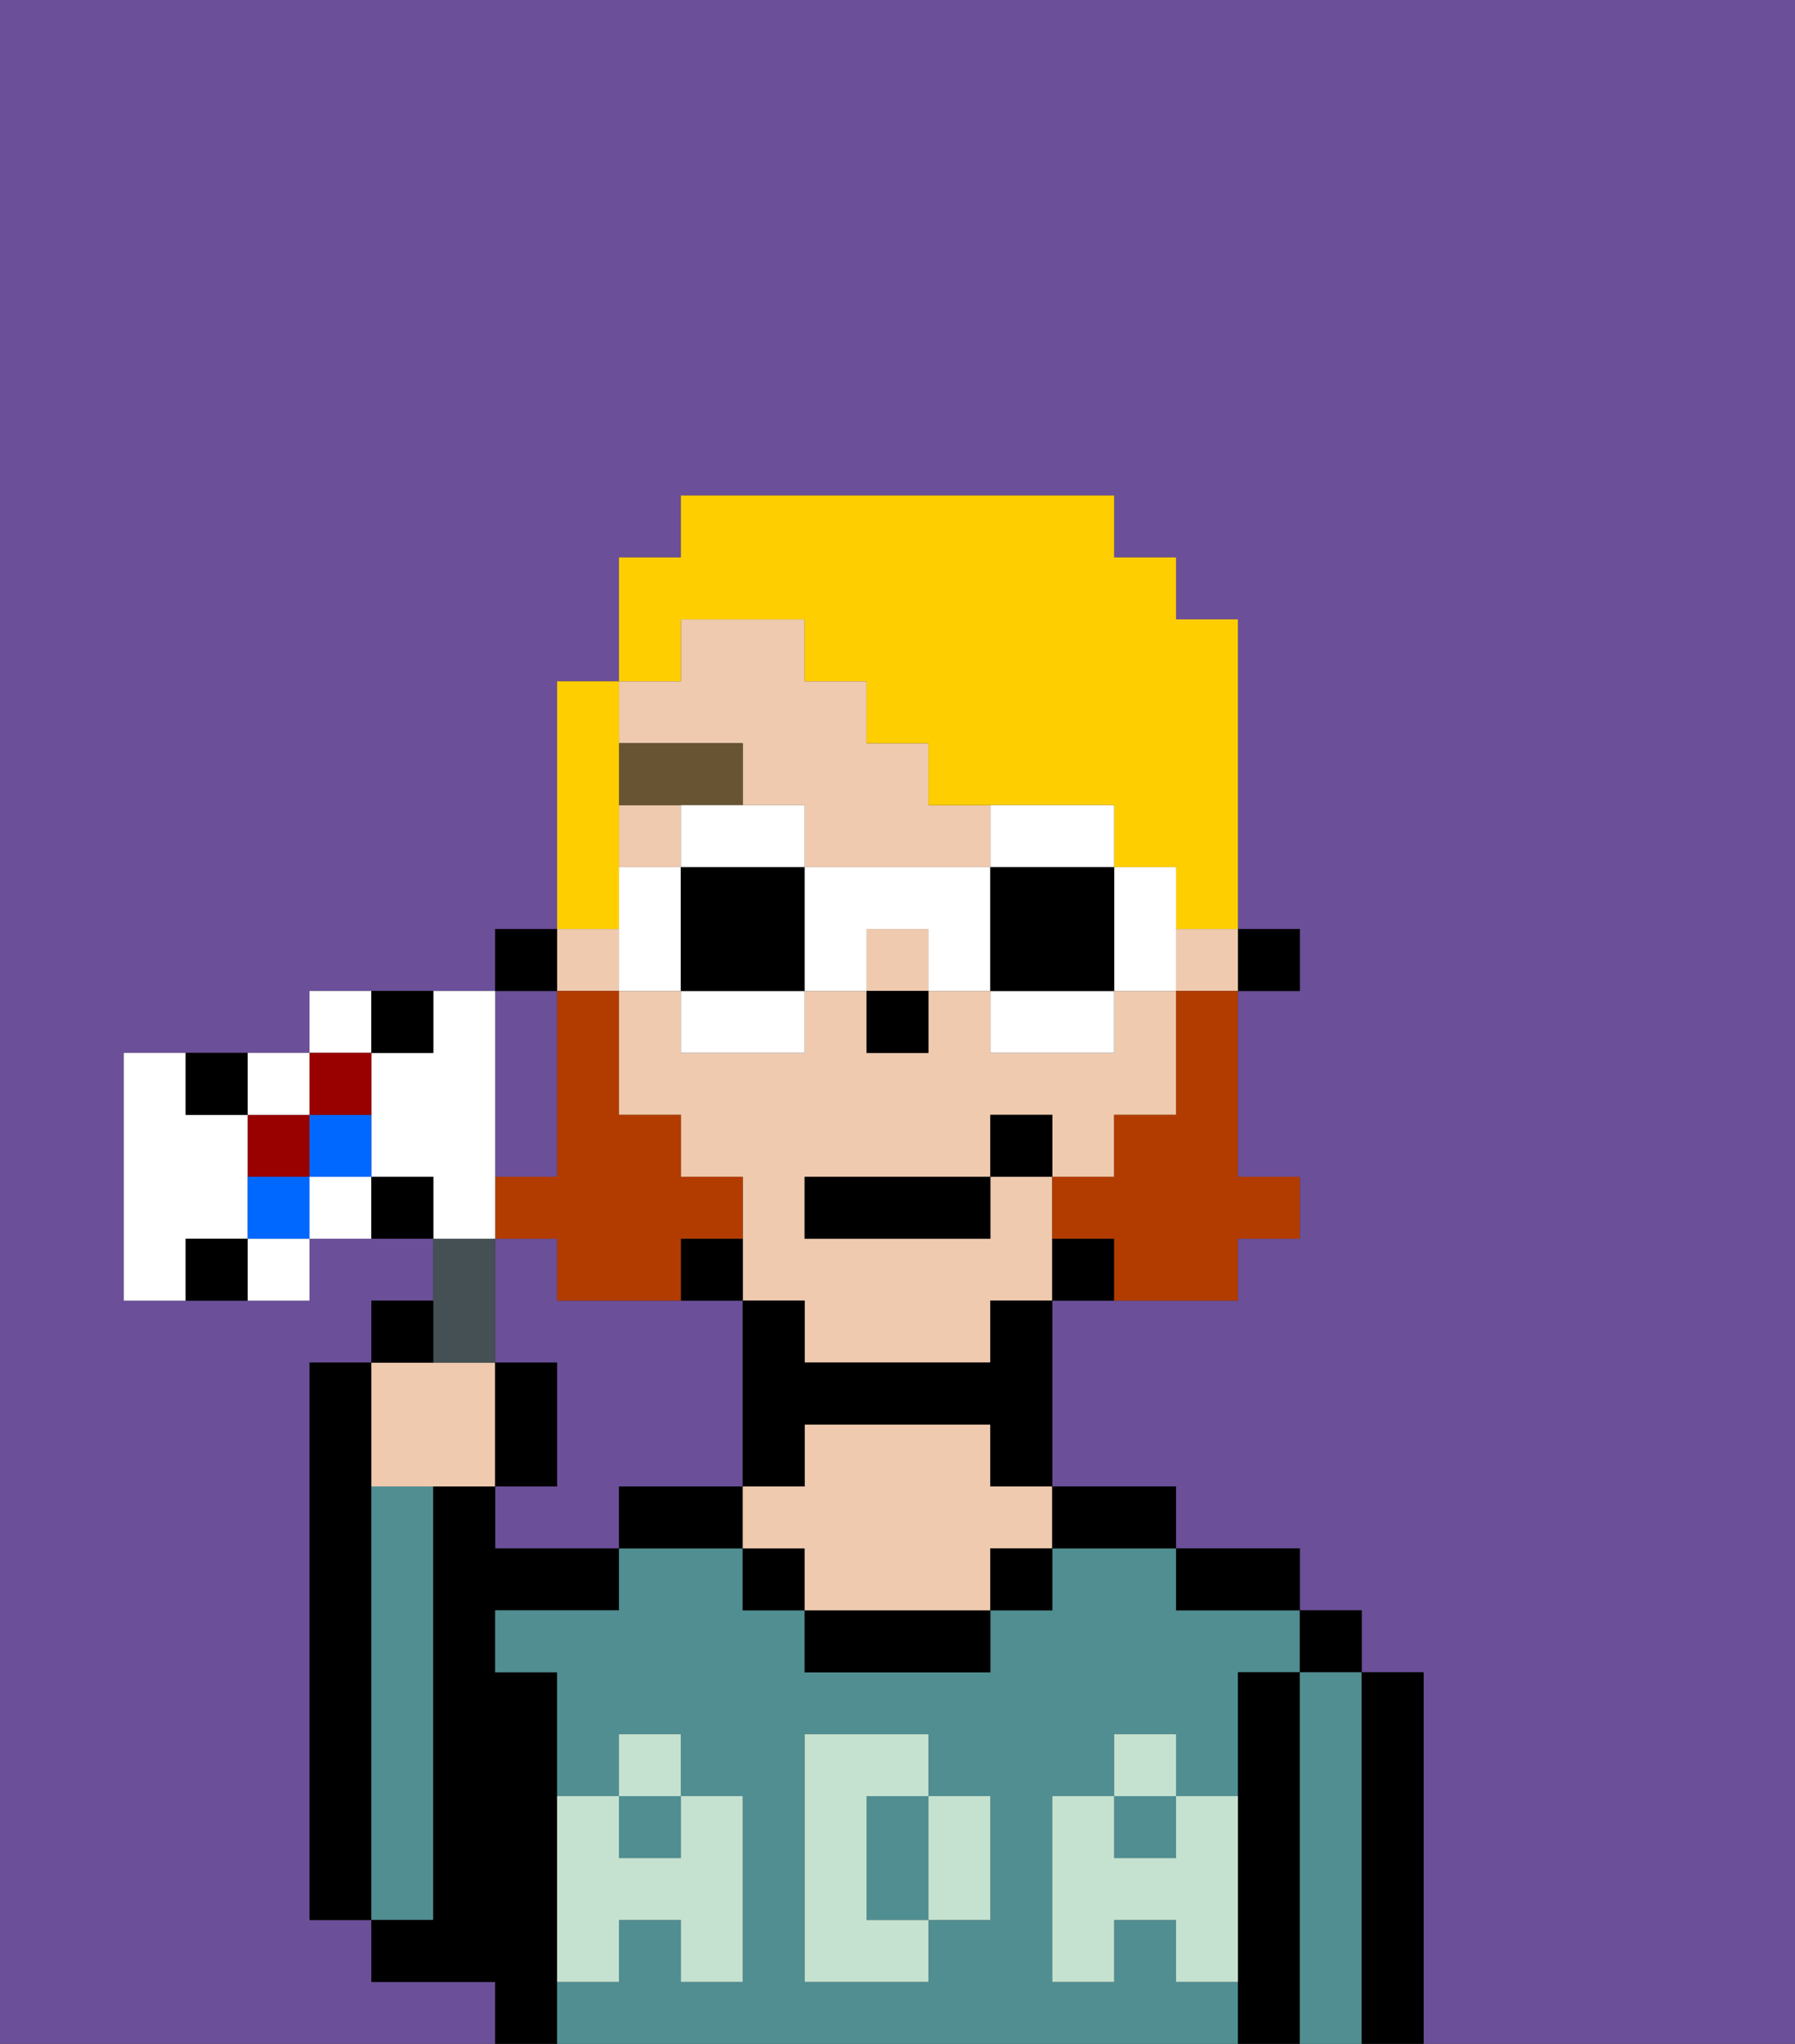 <svg xmlns="http://www.w3.org/2000/svg" viewBox="0 0 29 33"><rect x="0" y="0" width="29" height="33" fill="#333333" stroke="none"/><defs><style>polygon,rect,path{shape-rendering:crispedges;}.ha17-1{fill:#6b4f99;}.ha17-2{fill:#000000;}.ha17-3{fill:#508e91;}.ha17-4{fill:#efcaaf;}.ha17-5{fill:#c5e2d0;}.ha17-6{fill:#685432;}.ha17-7{fill:#b23b00;}.ha17-8{fill:#ffce00;}.ha17-9{fill:#ffffff;}.ha17-10{fill:#455054;}.ha17-11{fill:#900;}.ha17-12{fill:#0068ff;}</style></defs><path class="ha17-1" d="M0,33H8V32H6V31H5V22H6V21H7V20H5v1H2V17H5V16H8V15H9V11h1V9h1V8h7V9h1v1h1v5h1v1H20v3h1v1H20v1H17v3h2v1h2v1h1v1h1v6h6V0H0Z"/><path class="ha17-1" d="M11,24h1V21H9V20H8v2H9v2H8v1h2V24Z"/><path class="ha17-1" d="M8,19H9V16H8v3Z"/><path class="ha17-2" d="M6,24V22H5v9H6V24Z"/><path class="ha17-3" d="M7,30V24H6v7H7Z"/><path class="ha17-2" d="M9,31V27H8V26h2V25H8V24H7v7H6v1H8v1H9V31Z"/><rect class="ha17-3" x="10" y="29" width="1" height="1"/><path class="ha17-3" d="M15,29H14v2h1V29Z"/><rect class="ha17-3" x="18" y="29" width="1" height="1"/><path class="ha17-3" d="M19,32V31H18v1H17V29h1V28h1v1h1V27h1V26H19V25H17v1H16v1H13V26H12V25H10v1H8v1H9v2h1V28h1v1h1v3H11V31H10v1H9v1H20V32Zm-3-2v1H15v1H13V28h2v1h1Z"/><path class="ha17-2" d="M11,24H10v1h2V24Z"/><rect class="ha17-2" x="12" y="25" width="1" height="1"/><path class="ha17-2" d="M13,26v1h3V26H13Z"/><path class="ha17-4" d="M16,23H13v1H12v1h1v1h3V25h1V24H16Z"/><rect class="ha17-2" x="16" y="25" width="1" height="1"/><path class="ha17-2" d="M18,25h1V24H17v1Z"/><path class="ha17-2" d="M20,26h1V25H19v1Z"/><path class="ha17-2" d="M21,27H20v6h1V27Z"/><rect class="ha17-2" x="21" y="26" width="1" height="1"/><path class="ha17-3" d="M22,27H21v6h1V27Z"/><path class="ha17-2" d="M23,27H22v6h1V27Z"/><path class="ha17-5" d="M19,30H18V29H17v3h1V31h1v1h1V29H19Z"/><rect class="ha17-5" x="18" y="28" width="1" height="1"/><path class="ha17-5" d="M15,30v1h1V29H15Z"/><path class="ha17-5" d="M14,30V29h1V28H13v4h2V31H14Z"/><path class="ha17-5" d="M9,32h1V31h1v1h1V29H11v1H10V29H9v3Z"/><rect class="ha17-5" x="10" y="28" width="1" height="1"/><rect class="ha17-2" x="20" y="15" width="1" height="1"/><rect class="ha17-4" x="10" y="13" width="1" height="1"/><rect class="ha17-4" x="19" y="15" width="1" height="1"/><path class="ha17-4" d="M12,12v1h1v1h3V13H15V12H14V11H13V10H11v1H10v1Z"/><rect class="ha17-4" x="14" y="15" width="1" height="1"/><rect class="ha17-4" x="9" y="15" width="1" height="1"/><path class="ha17-4" d="M17,19H16v1H13V19h3V18h1v1h1V18h1V16H18v1H16V16H15v1H14V16H13v1H11V16H10v2h1v1h1v2h1v1h3V21h1V19Z"/><path class="ha17-2" d="M17,20v1h1V20Z"/><path class="ha17-2" d="M16,22H13V21H12v3h1V23h3v1h1V21H16Z"/><path class="ha17-2" d="M11,21h1V20H11Z"/><rect class="ha17-2" x="8" y="15" width="1" height="1"/><rect class="ha17-2" x="14" y="16" width="1" height="1"/><path class="ha17-6" d="M12,13V12H10v1h2Z"/><path class="ha17-7" d="M19,17v1H18v1H17v1h1v1h2V20h1V19H20V16H19Z"/><path class="ha17-7" d="M9,21h2V20h1V19H11V18H10V16H9v3H8v1H9Z"/><rect class="ha17-2" x="13" y="19" width="3" height="1"/><rect class="ha17-2" x="16" y="18" width="1" height="1"/><path class="ha17-8" d="M11,10h2v1h1v1h1v1h3v1h1v1h1V10H19V9H18V8H11V9H10v2h1Z"/><path class="ha17-8" d="M10,14V11H9v4h1Z"/><path class="ha17-9" d="M11,14h2V13H11Z"/><path class="ha17-9" d="M11,17h2V16H11Z"/><polygon class="ha17-9" points="11 15 11 14 10 14 10 15 10 16 11 16 11 15"/><path class="ha17-2" d="M11,15v1h2V14H11Z"/><path class="ha17-9" d="M19,16V14H18v2Z"/><path class="ha17-9" d="M18,13H16v1h2Z"/><path class="ha17-9" d="M16,17h2V16H16Z"/><path class="ha17-9" d="M14,16V15h1v1h1V14H13v2Z"/><path class="ha17-2" d="M18,16V14H16v2Z"/><path class="ha17-4" d="M7,24H8V22H6v2Z"/><path class="ha17-10" d="M8,22V20H7v2Z"/><path class="ha17-2" d="M7,21H6v1H7Z"/><path class="ha17-2" d="M9,22H8v2H9Z"/><path class="ha17-9" d="M8,19V16H7v1H6v2H7v1H8Z"/><path class="ha17-9" d="M6,16H5v1H6Z"/><path class="ha17-9" d="M5,19v1H6V19Z"/><rect class="ha17-11" x="4" y="18" width="1" height="1"/><path class="ha17-9" d="M5,18V17H4v1Z"/><path class="ha17-9" d="M4,21H5V20H4Z"/><path class="ha17-9" d="M4,20V18H3V17H2v4H3V20Z"/><path class="ha17-12" d="M5,19H6V18H5Z"/><path class="ha17-12" d="M4,19v1H5V19Z"/><path class="ha17-11" d="M6,18V17H5v1Z"/><path class="ha17-2" d="M7,17V16H6v1Z"/><path class="ha17-2" d="M6,19v1H7V19Z"/><path class="ha17-2" d="M4,18V17H3v1Z"/><path class="ha17-2" d="M3,20v1H4V20Z"/></svg>